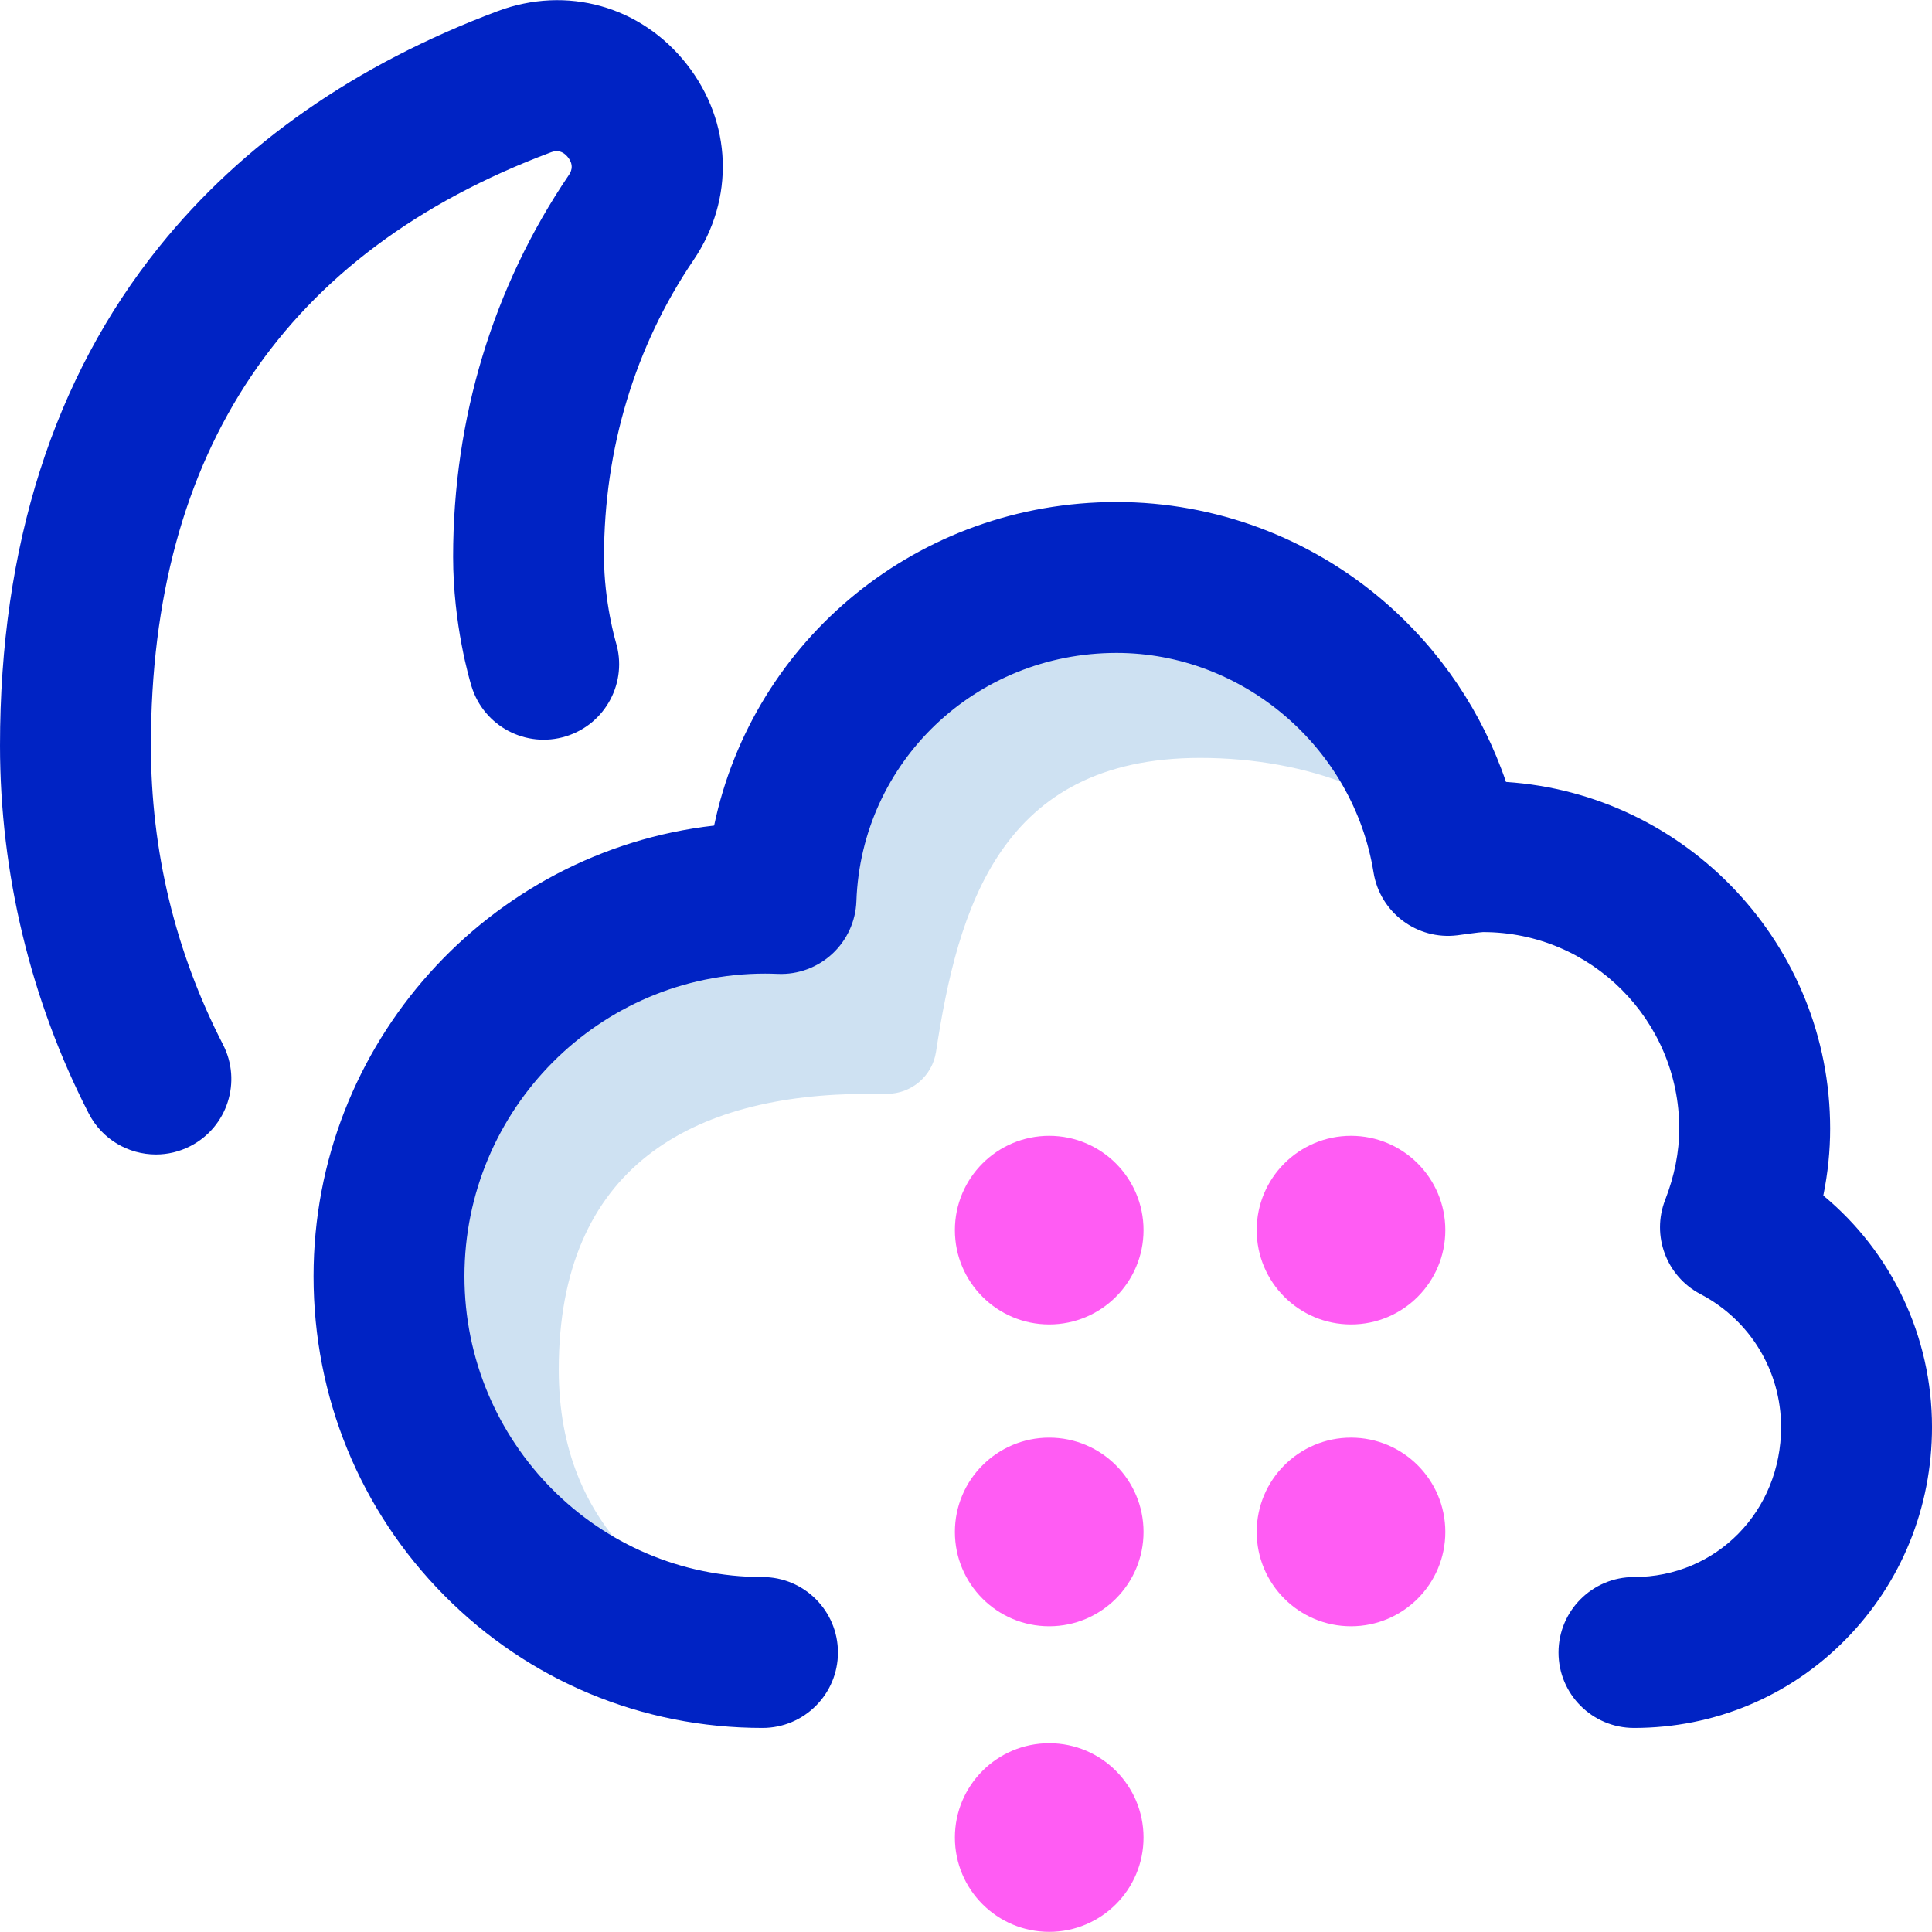 <svg id="Layer_1" enable-background="new 0 0 512.108 512.108" height="512" viewBox="0 0 512.108 512.108" width="512" xmlns="http://www.w3.org/2000/svg"><g><path d="m148.108 363.02c0-53.619 35.182-73.08 82-73.08h4.974c6.494.003 12.047-4.718 13.026-11.137 5.785-37.961 17-77.91 70-77.91 29 0 54.719 10.325 65.604 26.572-7.084-42.073-43.667-74.397-87.752-74.397-48.085 0-87.258 37.42-88.945 85.094-1.388-.057-2.782-.094-4.184-.094-55.075 0-99.722 45.156-99.722 100.231s44.647 99.722 99.722 99.722h4.675c-30.318-12.81-59.398-32.001-59.398-75.001z" fill="#cee1f2"/><path d="m433.108 458.02c-11.046 0-20-8.955-20-20s8.954-20 20-20c21.869 0 39-17.461 39-39.751 0-14.839-8.187-28.343-21.365-35.24-9.028-4.726-13.06-15.482-9.362-24.978 2.474-6.351 3.728-12.71 3.728-18.901 0-28.719-23.327-52.083-52-52.083-.795 0-5.911.735-6.823.848-10.677 1.327-20.493-6.039-22.207-16.663-5.35-33.171-34.634-58.185-68.118-58.185-37.362 0-67.651 28.903-68.958 65.801-.188 5.321-2.49 10.347-6.396 13.965s-9.109 5.537-14.413 5.31c-1.256-.051-2.355-.077-3.361-.077-43.959 0-79.723 35.992-79.723 80.231 0 43.959 35.439 79.723 79 79.723 11.046 0 20 8.955 20 20s-8.954 20-20 20c-31.973 0-61.935-12.479-84.366-35.137-22.334-22.56-34.634-52.6-34.634-84.585 0-61.699 46.514-112.692 106.178-119.466 10.36-49.354 54.084-85.765 106.674-85.765 26.056 0 51.29 9.403 71.055 26.477 14.862 12.838 25.938 29.376 32.171 47.722 47.909 3.14 85.923 43.152 85.923 91.885 0 5.912-.607 11.842-1.813 17.745 18.078 14.969 28.813 37.292 28.813 61.374 0 21.283-8.118 41.266-22.859 56.268-14.883 15.142-34.821 23.482-56.144 23.482zm-382.649-154.227c9.823-5.05 13.693-17.108 8.643-26.932-12.675-24.652-19.102-51.316-19.102-79.251 0-77.949 35.635-130.836 105.915-157.193.765-.287 2.799-1.049 4.643 1.292 1.829 2.324.62 4.107.165 4.778-20.032 29.53-30.62 64.484-30.62 101.084 0 17.987 4.392 32.759 4.893 34.385 3.253 10.556 14.45 16.476 25.003 13.224 10.556-3.253 16.477-14.447 13.224-25.003-.031-.101-3.119-10.658-3.119-22.605 0-28.562 8.203-55.751 23.723-78.63 10.986-16.196 10.266-36.596-1.835-51.971-12.111-15.387-31.787-20.884-50.123-14.007-37.514 14.069-67.69 35.084-89.691 62.462-27.988 34.826-42.178 79.299-42.178 132.184 0 33.875 8.136 67.604 23.527 97.541 3.547 6.898 10.547 10.86 17.804 10.86 3.078 0 6.202-.713 9.128-2.218z" fill="#0023c4"/><path d="m278.108 381.067c13.807 0 25 11.193 25 25s-11.193 25-25 25-25-11.193-25-25 11.193-25 25-25zm-25 106c0 13.807 11.193 25 25 25s25-11.193 25-25-11.193-25-25-25-25 11.193-25 25zm80-81c0 13.807 11.193 25 25 25s25-11.193 25-25-11.193-25-25-25-25 11.193-25 25zm-80-80c0 13.807 11.193 25 25 25s25-11.193 25-25-11.193-25-25-25-25 11.193-25 25zm80 0c0 13.807 11.193 25 25 25s25-11.193 25-25-11.193-25-25-25-25 11.193-25 25z" fill="#ff5cf3"/></g></svg>